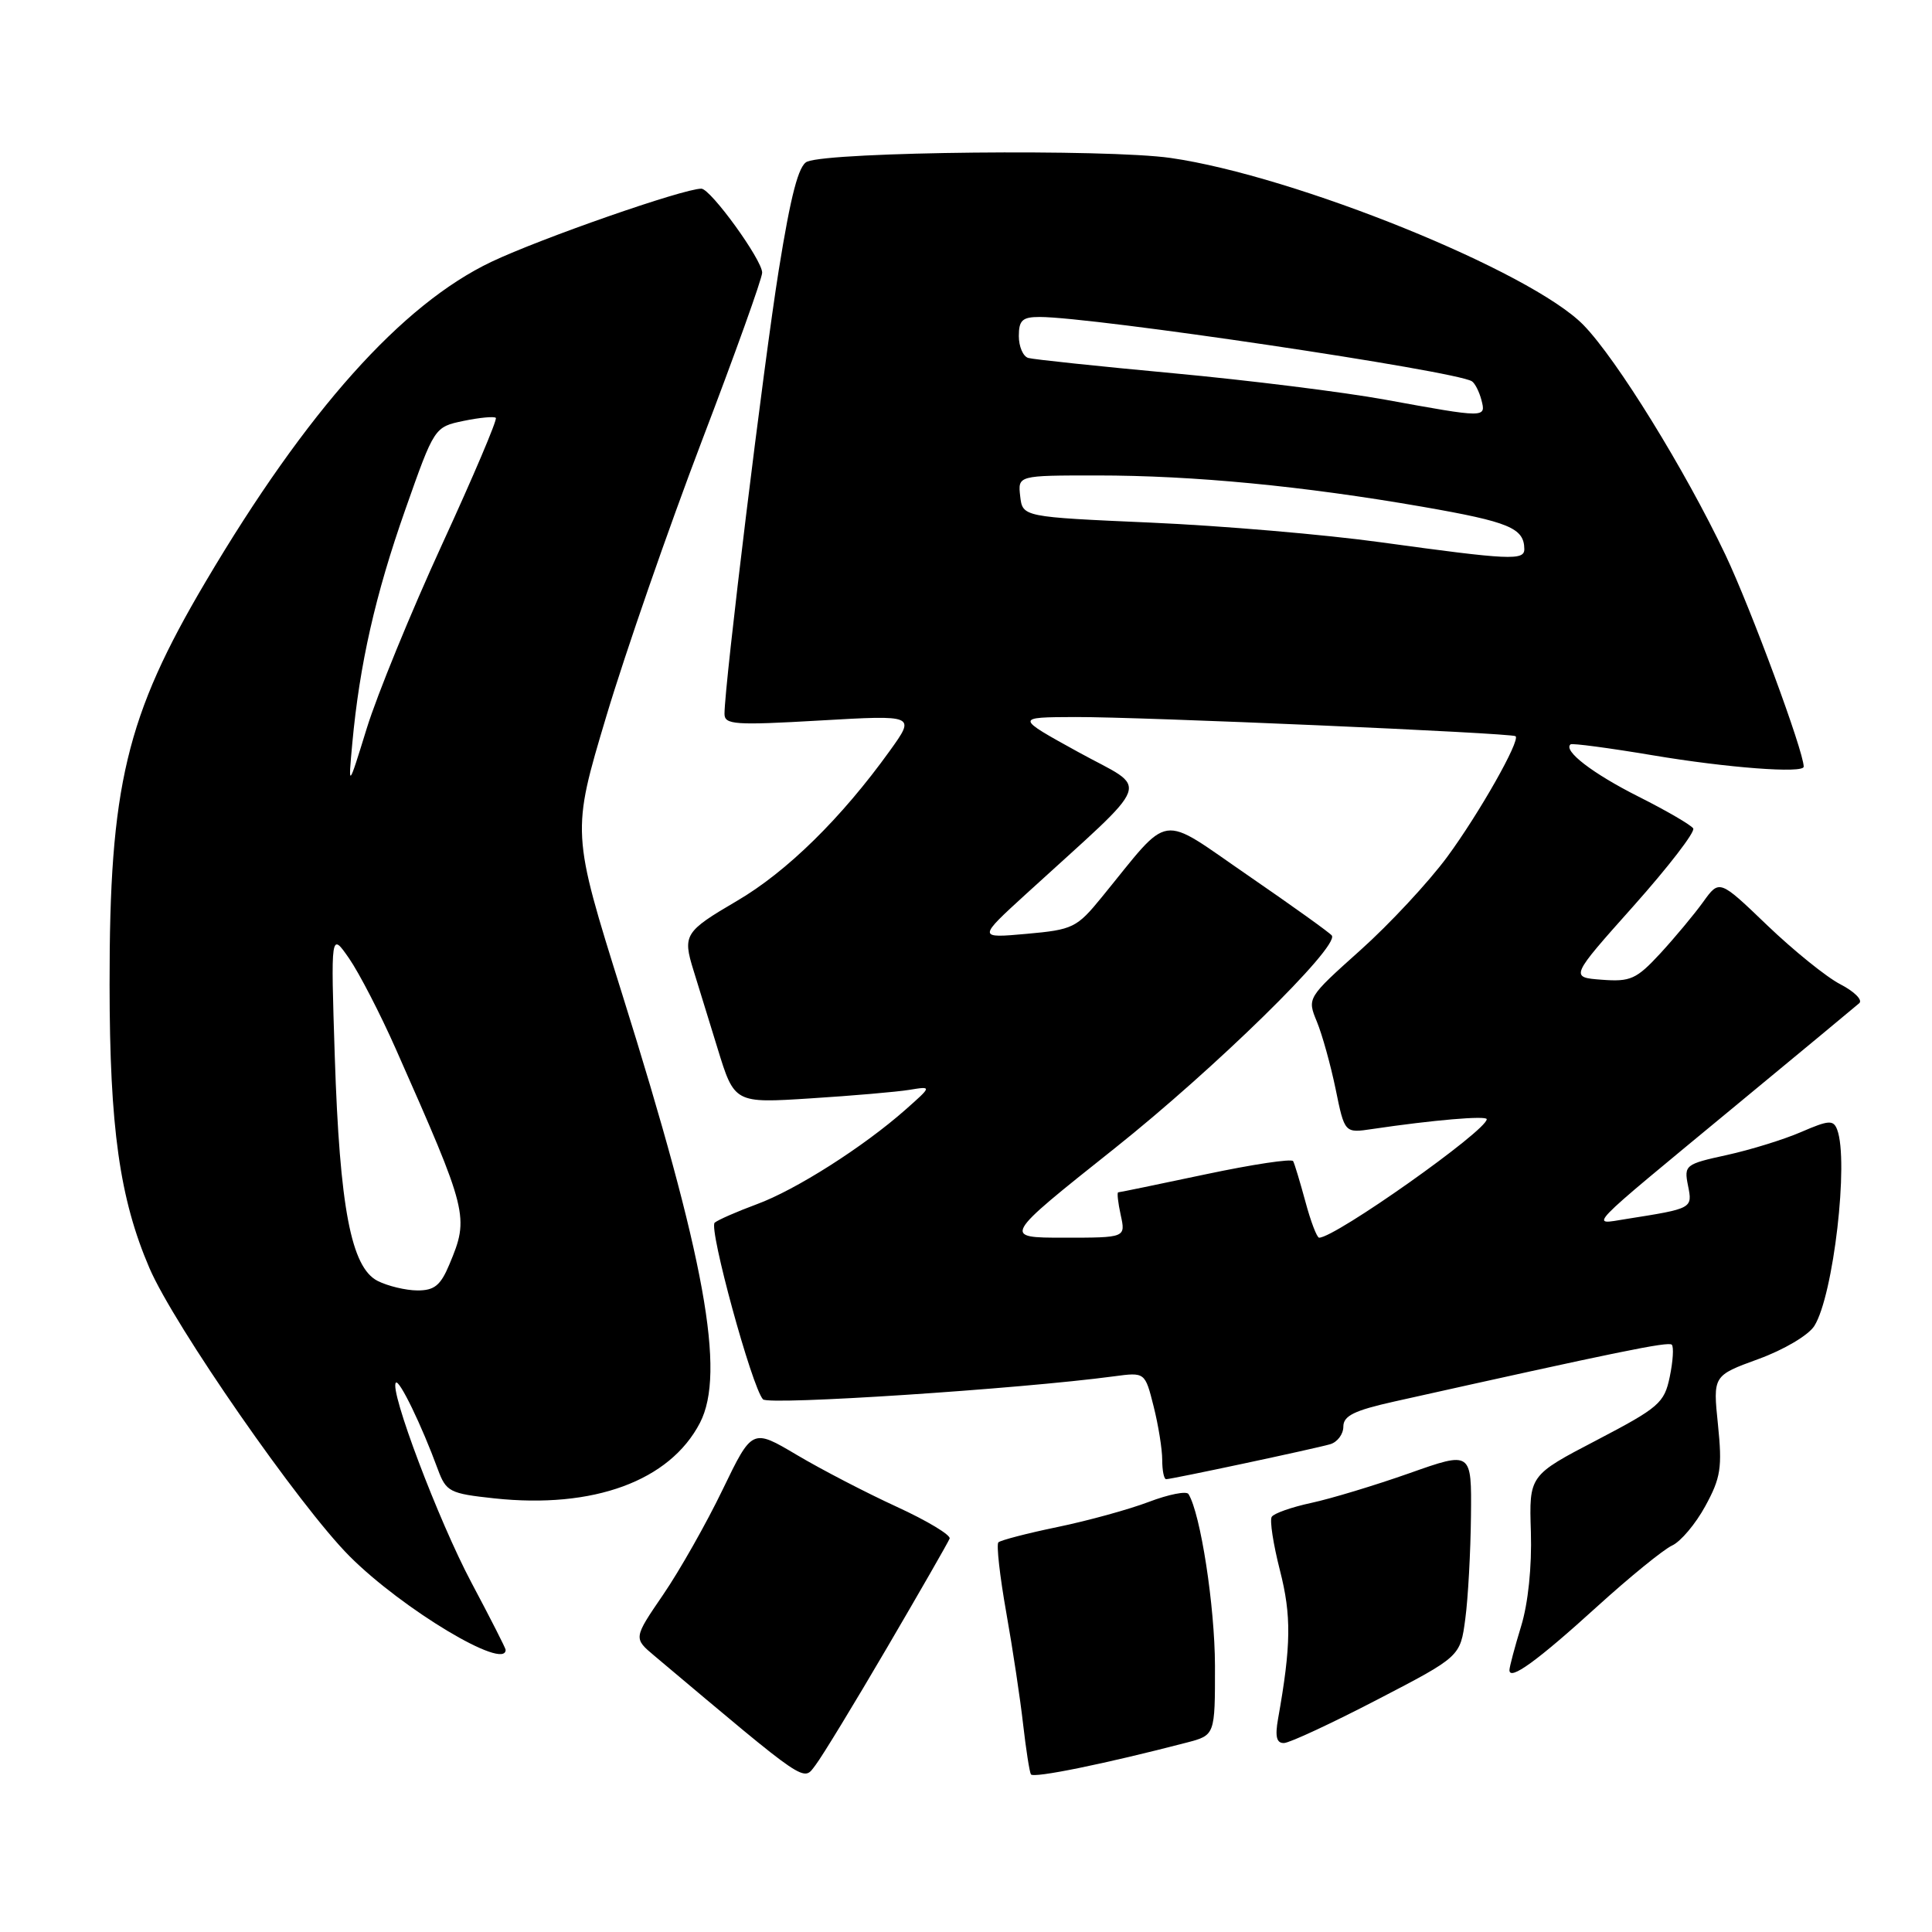 <?xml version="1.0" encoding="UTF-8" standalone="no"?>
<!DOCTYPE svg PUBLIC "-//W3C//DTD SVG 1.1//EN" "http://www.w3.org/Graphics/SVG/1.1/DTD/svg11.dtd" >
<svg xmlns="http://www.w3.org/2000/svg" xmlns:xlink="http://www.w3.org/1999/xlink" version="1.1" viewBox="0 0 256 256">
 <g >
 <path fill="currentColor"
d=" M 117.57 218.27 C 121.93 210.82 125.65 204.34 125.83 203.87 C 126.01 203.41 122.86 201.51 118.83 199.66 C 114.80 197.81 108.84 194.72 105.59 192.79 C 99.67 189.28 99.67 189.28 95.75 197.39 C 93.60 201.85 90.06 208.10 87.88 211.29 C 83.93 217.07 83.93 217.07 86.72 219.41 C 107.31 236.73 106.38 236.09 108.07 233.87 C 108.94 232.74 113.21 225.72 117.57 218.27 Z  M 157.25 230.90 C 161.00 229.92 161.00 229.92 160.99 220.71 C 160.97 212.83 159.08 200.56 157.48 197.97 C 157.22 197.54 154.85 198.01 152.22 199.01 C 149.59 200.01 144.14 201.51 140.12 202.34 C 136.10 203.17 132.58 204.09 132.29 204.37 C 132.01 204.66 132.48 208.86 133.34 213.70 C 134.20 218.54 135.20 225.20 135.57 228.50 C 135.95 231.80 136.41 234.78 136.60 235.11 C 136.91 235.66 146.45 233.71 157.25 230.90 Z  M 182.50 225.21 C 193.50 219.50 193.50 219.50 194.16 214.50 C 194.53 211.75 194.86 205.63 194.91 200.89 C 195.00 192.29 195.00 192.29 186.75 195.21 C 182.21 196.81 176.37 198.58 173.76 199.14 C 171.15 199.70 168.79 200.53 168.51 200.99 C 168.22 201.45 168.72 204.64 169.60 208.09 C 171.13 214.07 171.09 217.99 169.35 227.75 C 168.93 230.12 169.15 230.99 170.14 230.96 C 170.89 230.94 176.45 228.35 182.50 225.21 Z  M 211.59 212.91 C 215.94 208.96 220.43 205.31 221.56 204.79 C 222.70 204.27 224.68 201.92 225.96 199.57 C 228.01 195.82 228.22 194.46 227.64 188.78 C 226.97 182.28 226.97 182.28 233.00 180.08 C 236.38 178.85 239.64 176.92 240.41 175.69 C 242.94 171.67 245.01 153.81 243.43 149.67 C 242.93 148.37 242.31 148.42 238.68 149.99 C 236.38 150.99 231.94 152.36 228.80 153.05 C 223.30 154.25 223.13 154.39 223.67 157.10 C 224.28 160.14 224.29 160.13 215.50 161.52 C 210.63 162.28 209.58 163.37 230.00 146.49 C 238.53 139.45 245.89 133.34 246.36 132.93 C 246.84 132.51 245.72 131.39 243.87 130.43 C 242.02 129.48 237.66 125.95 234.17 122.61 C 227.83 116.52 227.83 116.52 225.68 119.51 C 224.50 121.15 221.94 124.22 220.01 126.32 C 216.84 129.75 216.05 130.11 212.25 129.82 C 208.02 129.50 208.02 129.50 216.45 120.05 C 221.08 114.85 224.64 110.23 224.36 109.77 C 224.08 109.32 220.82 107.42 217.12 105.56 C 211.02 102.49 207.08 99.46 208.11 98.63 C 208.32 98.46 213.22 99.11 219.00 100.08 C 228.87 101.74 239.00 102.51 239.00 101.59 C 239.00 99.56 232.01 80.66 228.63 73.52 C 223.28 62.26 214.22 47.59 209.83 43.08 C 202.89 35.96 171.61 23.30 155.11 20.93 C 146.65 19.72 110.15 20.09 106.95 21.42 C 105.82 21.89 104.79 25.82 103.19 35.78 C 101.19 48.25 96.00 90.69 96.00 94.59 C 96.00 96.03 97.37 96.12 108.65 95.47 C 121.31 94.74 121.31 94.74 117.93 99.45 C 111.50 108.40 104.26 115.51 97.64 119.38 C 90.71 123.44 90.43 123.88 91.90 128.60 C 92.40 130.20 93.82 134.81 95.06 138.85 C 97.31 146.19 97.31 146.19 107.41 145.54 C 112.96 145.19 118.85 144.68 120.50 144.41 C 123.50 143.92 123.50 143.92 120.00 147.02 C 114.43 151.95 105.45 157.67 100.27 159.57 C 97.65 160.54 95.14 161.64 94.70 162.01 C 93.87 162.73 99.63 183.82 101.10 185.42 C 101.84 186.23 135.07 184.05 147.61 182.37 C 151.72 181.82 151.72 181.82 152.86 186.35 C 153.49 188.84 154.00 192.04 154.00 193.44 C 154.00 194.85 154.23 196.00 154.52 196.00 C 155.26 196.00 174.17 191.97 176.25 191.37 C 177.21 191.09 178.00 190.04 178.00 189.04 C 178.00 187.60 179.43 186.90 184.75 185.71 C 214.29 179.12 221.07 177.73 221.52 178.18 C 221.80 178.47 221.68 180.38 221.25 182.44 C 220.53 185.91 219.83 186.51 211.55 190.84 C 202.61 195.50 202.61 195.50 202.85 203.00 C 202.99 207.56 202.49 212.46 201.55 215.50 C 200.71 218.25 200.02 220.85 200.01 221.29 C 199.99 222.77 203.69 220.09 211.59 212.91 Z  M 67.00 218.61 C 67.00 218.40 64.96 214.39 62.47 209.71 C 58.10 201.49 51.54 184.13 52.46 183.21 C 52.91 182.75 55.88 188.87 58.01 194.68 C 59.12 197.67 59.56 197.90 65.49 198.54 C 78.65 199.95 88.76 196.23 92.75 188.53 C 96.18 181.89 93.43 166.75 82.41 131.62 C 75.73 110.31 75.73 110.31 80.34 94.91 C 82.88 86.43 88.57 70.05 92.97 58.50 C 97.38 46.95 100.99 36.89 100.99 36.13 C 101.00 34.44 94.16 25.00 92.93 25.00 C 90.54 25.00 71.67 31.58 65.12 34.69 C 53.24 40.34 40.64 54.43 27.27 77.04 C 16.70 94.91 14.49 104.15 14.52 130.50 C 14.53 149.43 15.86 158.84 19.79 168.00 C 23.05 175.62 39.71 199.60 46.33 206.22 C 53.35 213.24 67.00 221.42 67.00 218.61 Z  M 147.66 152.19 C 160.92 141.64 177.42 125.49 176.48 123.97 C 176.28 123.65 171.30 120.08 165.41 116.03 C 153.36 107.75 155.31 107.47 146.00 118.87 C 142.68 122.94 142.17 123.19 136.02 123.74 C 129.54 124.32 129.54 124.32 136.01 118.41 C 153.18 102.73 152.38 104.88 142.91 99.67 C 134.50 95.04 134.50 95.04 142.50 95.01 C 151.07 94.98 200.29 97.12 200.82 97.55 C 201.49 98.09 196.00 107.79 191.75 113.56 C 189.29 116.89 184.12 122.45 180.24 125.92 C 173.21 132.22 173.20 132.24 174.49 135.37 C 175.20 137.09 176.32 141.12 176.98 144.32 C 178.17 150.15 178.17 150.15 181.84 149.60 C 189.86 148.41 197.00 147.80 197.00 148.30 C 197.00 149.81 176.93 164.00 174.79 164.00 C 174.50 164.00 173.68 161.86 172.98 159.25 C 172.27 156.64 171.54 154.21 171.35 153.86 C 171.17 153.50 165.95 154.29 159.76 155.60 C 153.57 156.91 148.35 157.99 148.17 157.99 C 147.99 158.00 148.14 159.35 148.50 161.00 C 149.16 164.00 149.16 164.00 140.99 164.00 C 132.81 164.00 132.81 164.00 147.66 152.19 Z  M 183.00 71.86 C 175.57 70.83 161.85 69.66 152.50 69.25 C 135.50 68.50 135.50 68.50 135.18 65.75 C 134.87 63.00 134.87 63.00 145.33 63.00 C 158.16 63.00 172.67 64.40 188.50 67.15 C 199.99 69.15 201.95 69.97 201.98 72.75 C 202.00 74.30 200.07 74.21 183.00 71.86 Z  M 183.50 52.95 C 178.00 51.95 165.40 50.38 155.50 49.46 C 145.60 48.54 136.94 47.63 136.25 47.43 C 135.56 47.23 135.00 45.92 135.00 44.53 C 135.00 42.44 135.47 42.00 137.75 42.00 C 144.84 42.00 192.79 49.13 195.03 50.52 C 195.43 50.77 196.00 51.88 196.29 52.98 C 196.92 55.40 196.94 55.40 183.50 52.95 Z  M 50.04 169.73 C 46.53 167.95 45.01 160.02 44.36 140.00 C 43.83 123.50 43.83 123.50 46.26 127.00 C 47.59 128.93 50.38 134.32 52.45 139.00 C 62.05 160.69 62.19 161.22 59.55 167.53 C 58.38 170.33 57.56 171.00 55.30 170.99 C 53.76 170.98 51.39 170.41 50.04 169.73 Z  M 46.68 98.50 C 47.65 88.01 49.73 78.81 53.70 67.54 C 57.56 56.58 57.56 56.58 61.43 55.77 C 63.56 55.33 65.48 55.15 65.70 55.37 C 65.92 55.59 62.72 63.13 58.58 72.13 C 54.45 81.13 49.96 92.10 48.60 96.50 C 46.13 104.50 46.13 104.50 46.68 98.50 Z "/>
</g>
</svg>